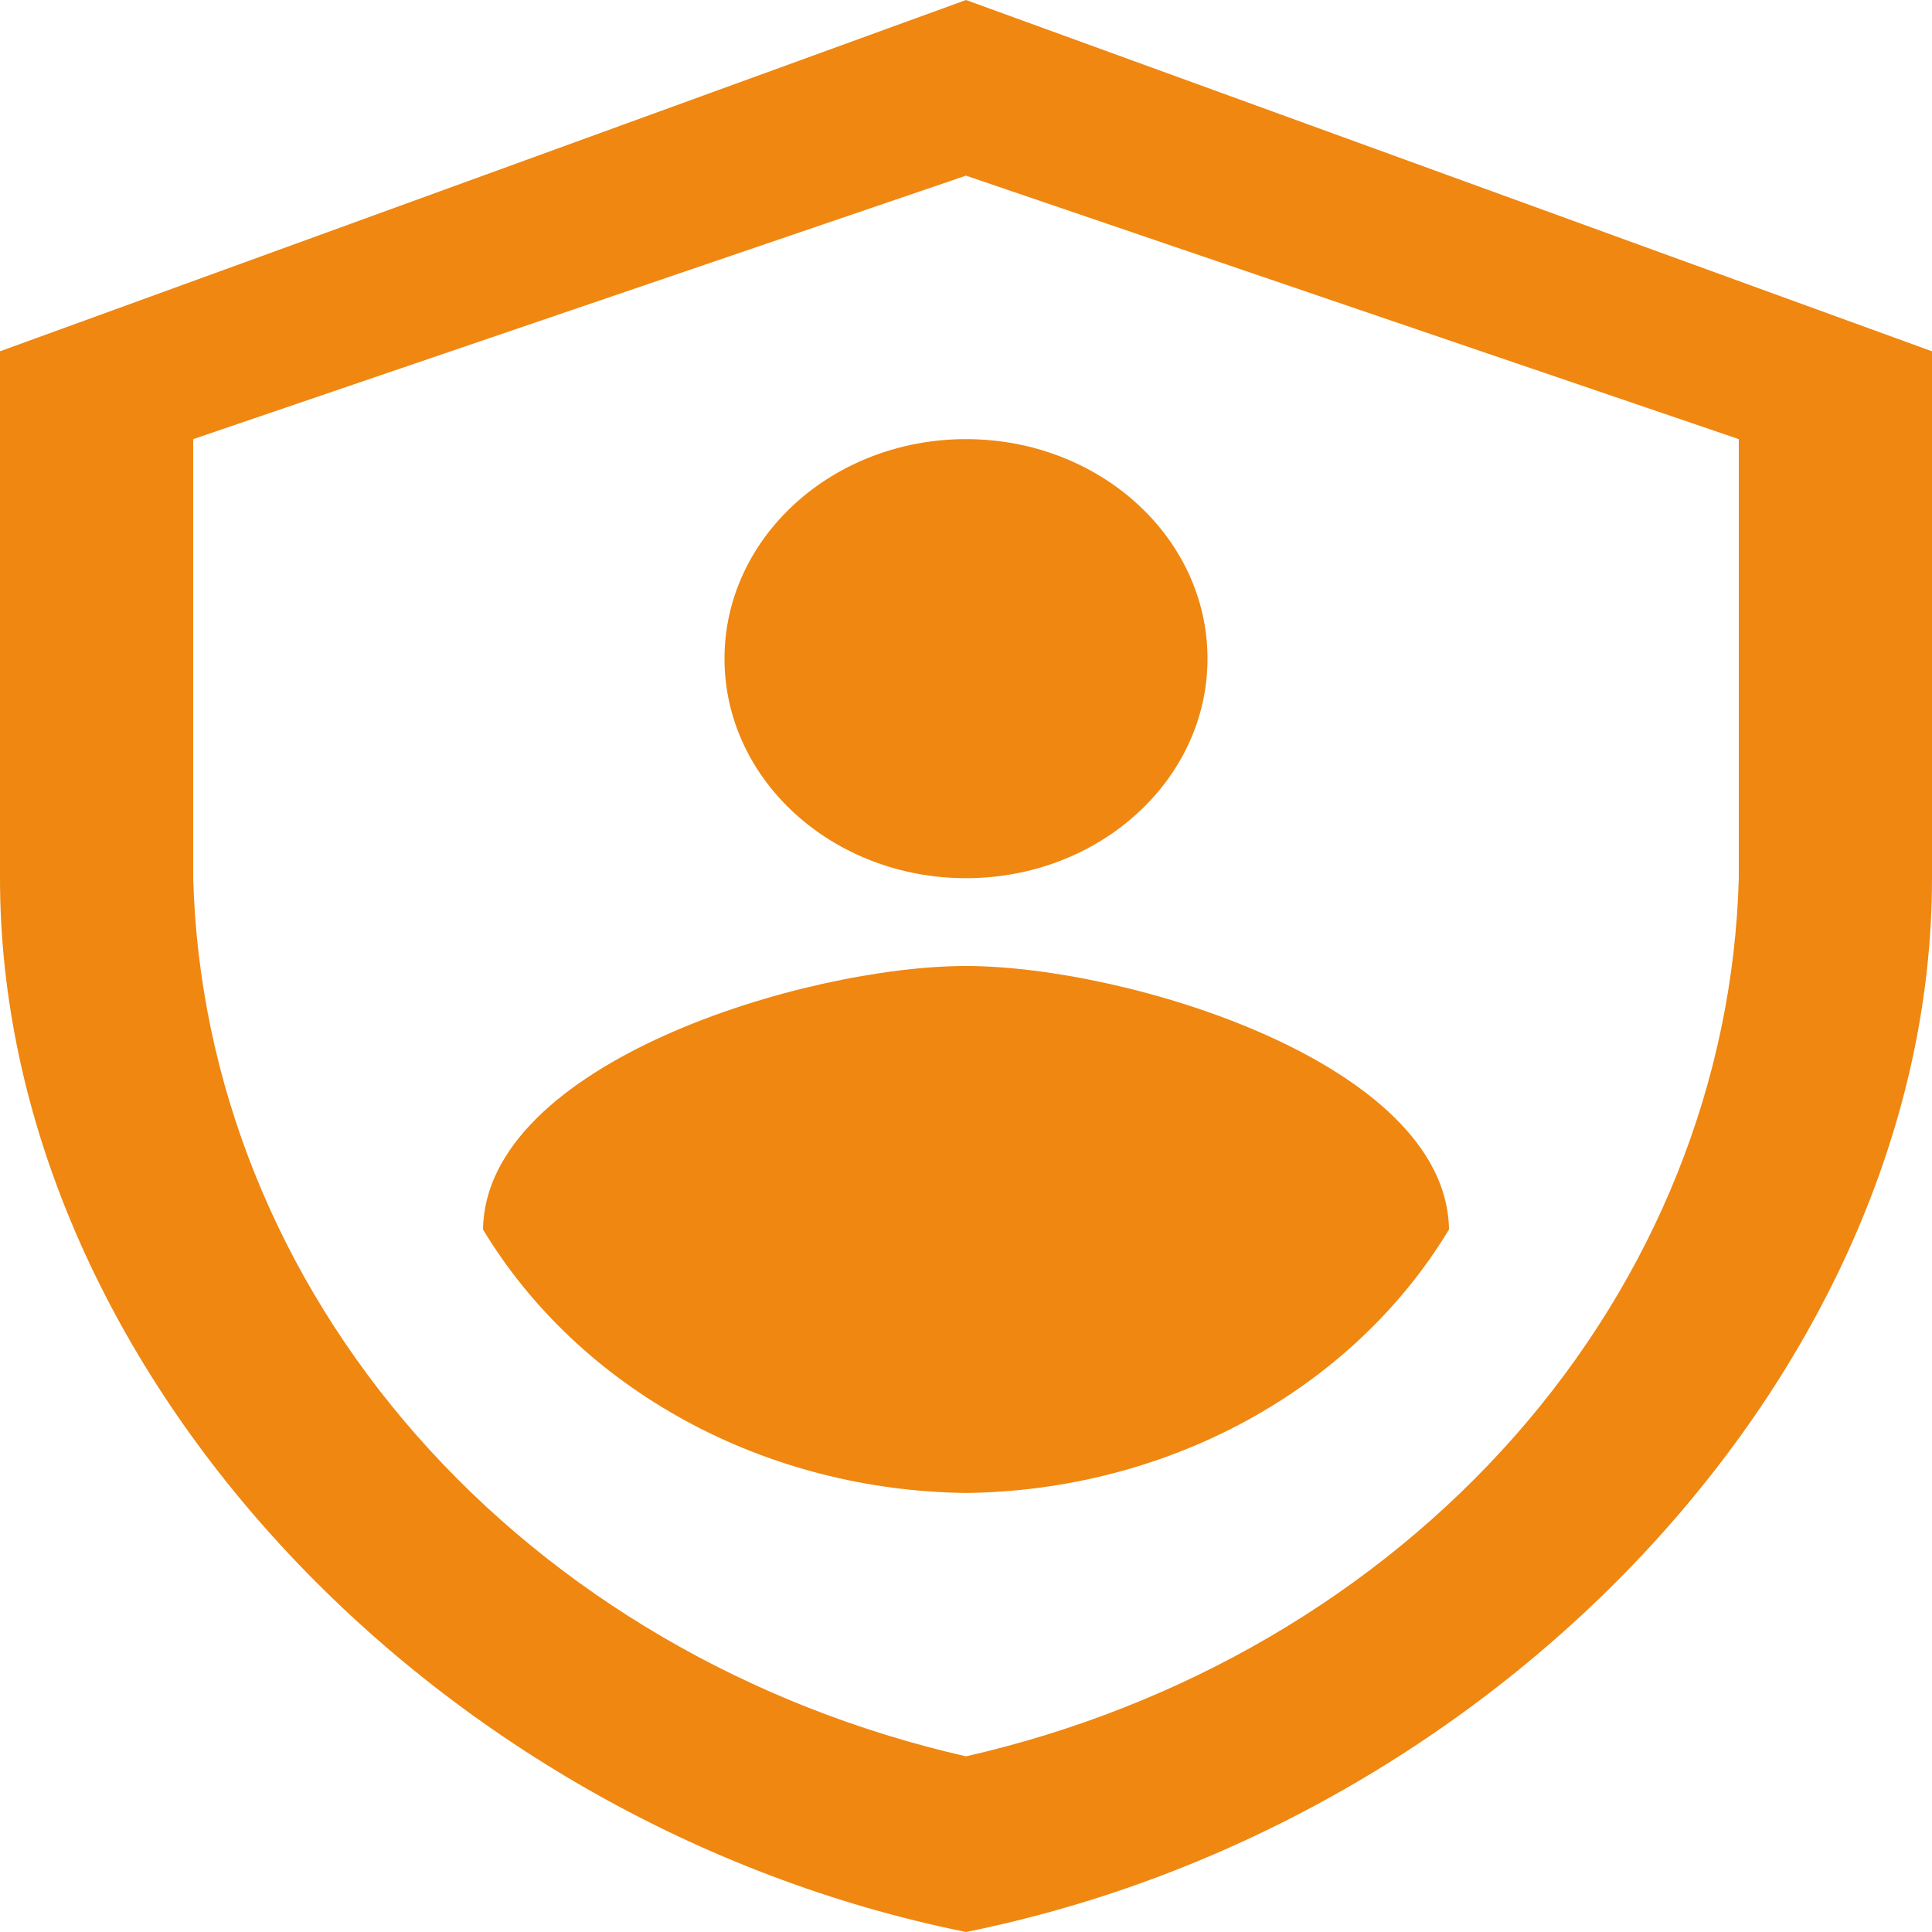 <svg width="24" height="24" viewBox="0 0 24 24" fill="none" xmlns="http://www.w3.org/2000/svg">
<rect width="24" height="24" fill="transparent"/>
<rect width="1920" height="981.333" transform="translate(-1682 -369)" fill="transparent"/>
<g filter="url(#filter0_d_0_1)">
<rect x="-24" y="-369" width="261.333" height="981.333" fill="transparent"/>
<rect x="-23.333" y="-368.333" width="260" height="980" stroke="#F0F0F0" stroke-width="1.333"/>
</g>
<path d="M12 24C5.332 22.653 0 16.933 0 10.909V4.364L12 0L24 4.364V10.909C24 16.935 18.668 22.653 12 24ZM2.4 5.455V10.909C2.469 13.431 3.444 15.864 5.178 17.834C6.912 19.804 9.308 21.204 12 21.818C14.692 21.204 17.088 19.804 18.822 17.834C20.556 15.864 21.531 13.431 21.6 10.909V5.455L12 2.182L2.4 5.455Z" fill="#EF8711"/>
<path d="M12 10.909C13.657 10.909 15 9.688 15 8.182C15 6.676 13.657 5.455 12 5.455C10.343 5.455 9 6.676 9 8.182C9 9.688 10.343 10.909 12 10.909Z" fill="#EF8711"/>
<path d="M6 15.273C6.591 16.253 7.459 17.072 8.513 17.647C9.567 18.222 10.771 18.532 12 18.546C13.229 18.532 14.433 18.222 15.487 17.647C16.541 17.072 17.409 16.253 18 15.273C17.97 13.204 13.99 12 12 12C10 12 6.03 13.204 6 15.273Z" fill="#EF8711"/>
<defs>
<filter id="filter0_d_0_1" x="-29.333" y="-371.667" width="272" height="992" filterUnits="userSpaceOnUse" color-interpolation-filters="sRGB">
<feFlood flood-opacity="0" result="BackgroundImageFix"/>
<feColorMatrix in="SourceAlpha" type="matrix" values="0 0 0 0 0 0 0 0 0 0 0 0 0 0 0 0 0 0 127 0" result="hardAlpha"/>
<feOffset dy="2.667"/>
<feGaussianBlur stdDeviation="2.667"/>
<feComposite in2="hardAlpha" operator="out"/>
<feColorMatrix type="matrix" values="0 0 0 0 0 0 0 0 0 0 0 0 0 0 0 0 0 0 0.25 0"/>
<feBlend mode="normal" in2="BackgroundImageFix" result="effect1_dropShadow_0_1"/>
<feBlend mode="normal" in="SourceGraphic" in2="effect1_dropShadow_0_1" result="shape"/>
</filter>
</defs>
</svg>
